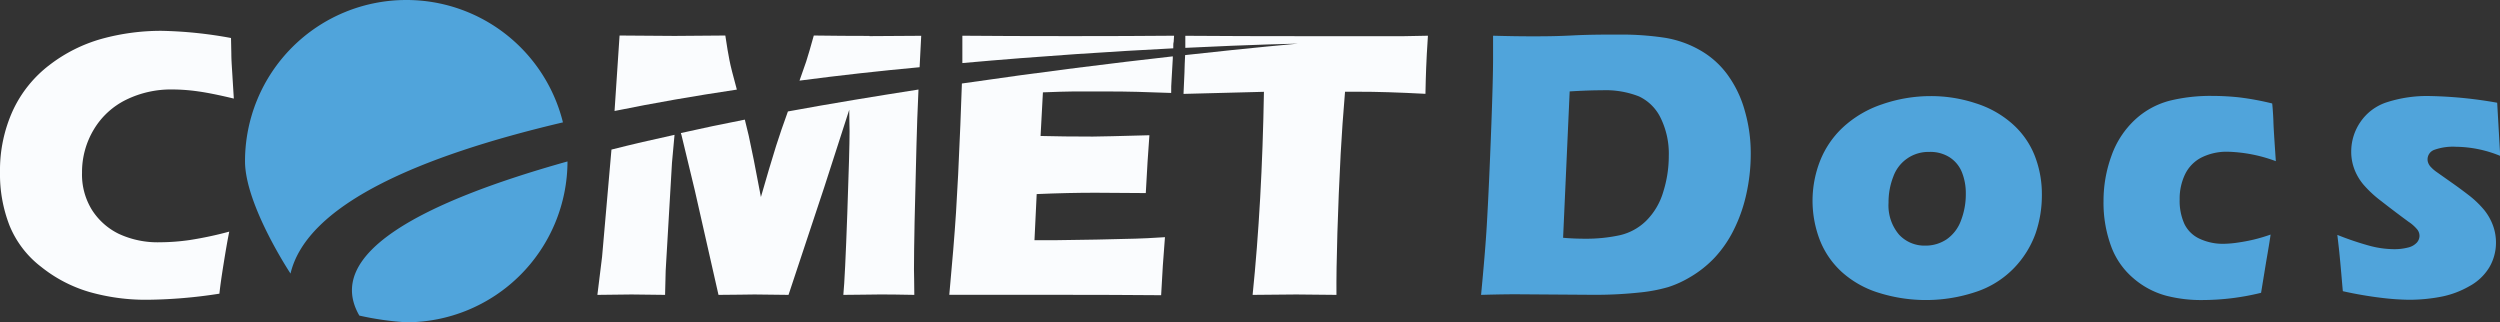 <svg xmlns="http://www.w3.org/2000/svg" viewBox="0 0 373.04 48.12"><rect x="0" y="0" width="373.04" height="48.12" fill="#333333" stroke="none"/><defs><style>.cls-1{fill:#fafcfe;}.cls-2{fill:#50a4db;}</style></defs><title>SVGAsset 1</title><g id="Layer_2" data-name="Layer 2"><g id="Layer_1-2" data-name="Layer 1"><path class="cls-1" d="M34.21,34.56c-.23,1.11-.5,2.66-.82,4.65s-.54,3.52-.65,4.61a73.27,73.27,0,0,1-10.82.91,30.71,30.71,0,0,1-8.54-1.15,20.87,20.87,0,0,1-7.25-3.77,14.8,14.8,0,0,1-4.71-6.16A21.06,21.06,0,0,1,0,25.72a21.55,21.55,0,0,1,1.91-9.21,18.13,18.13,0,0,1,5.5-6.83,22.87,22.87,0,0,1,7.85-3.91A33.41,33.41,0,0,1,24.1,4.6,63.05,63.05,0,0,1,34.47,5.67l.05,2.38c0,1,.1,2.18.17,3.43l.2,3.23q-3.32-.8-5.37-1.08a27.7,27.7,0,0,0-3.81-.28,15.19,15.19,0,0,0-6.88,1.53A11.52,11.52,0,0,0,14,19.32a12.31,12.31,0,0,0-1.76,6.46,10,10,0,0,0,1.48,5.54,9.86,9.86,0,0,0,4,3.57,13.74,13.74,0,0,0,6.19,1.26,31.92,31.92,0,0,0,4.38-.33A54.36,54.36,0,0,0,34.21,34.56Z"/><path class="cls-1" d="M91.24,22.32l-1.4,16L89.14,44q3.63-.06,5.1-.06l5,.06.09-3.62.94-16.09.38-4.17C97.42,20.82,94.28,21.55,91.24,22.32ZM108.85,9c-.17-.84-.38-2.07-.62-3.7q-5.08.06-7.56.06-3,0-8.22-.06L91.7,16.56c5.89-1.2,12-2.26,18.25-3.19C109.37,11.24,109,9.8,108.85,9Zm20.9-3.64q-4.08,0-8.32-.06c-.48,1.74-.85,3-1.13,3.87-.18.55-.52,1.5-1,2.86,6-.79,12.06-1.46,17.92-2,.07-1.5.15-3.07.24-4.69Q132.53,5.39,129.75,5.39Zm7.3,8c-6.41,1-13,2.08-19.48,3.27-.68,1.86-1.26,3.57-1.76,5.13q-1,3.2-2.27,7.64c-.81-4.32-1.42-7.38-1.82-9.16-.17-.74-.36-1.54-.58-2.39q-4.83.94-9.53,2c0,.08,0,.16.06.23l2,8.3L107.21,44c2.41,0,4.21-.06,5.38-.06q1.38,0,5.07.06L123,27.91l3.72-11.53c0,1.38.05,2.45.05,3.23q0,2.66-.34,12.25T125.84,44c2.12,0,3.9-.06,5.36-.06,1,0,2.74,0,5.23.06,0-1.83-.05-3.1-.05-3.79q0-5,.37-18.47Q136.84,18,137.05,13.42Z"/><path class="cls-1" d="M143.53,12.46c-.06,1.7-.13,3.77-.23,6.2q-.33,8.18-.65,13.1t-1,12.23l4,0,12.46,0q8.25,0,15.15.06.22-4.47.57-8.66c-2,.13-3.49.2-4.36.22l-5.86.14q-4.53.09-6,.09h-3.25l.33-6.88c3.23-.14,6.15-.2,8.75-.2q2.63,0,7.53.05.26-5,.54-8.63-6.86.19-8.45.2-4.44,0-7.79-.09l.35-6.51c2-.08,3.5-.12,4.46-.13h5.51q3.71,0,9.17.22c0-.68,0-1.34.06-2L175,8.72c0-.11,0-.21,0-.31C166.37,9.38,155.37,10.73,143.53,12.46Zm16.24-7.07q-9.5,0-16.17-.06l0,2.5c0,.42,0,.95,0,1.58,11.91-1.07,22.87-1.76,31.47-2.2,0-.5,0-.82.06-.94l.06-.94Q168.51,5.39,159.77,5.39Z"/><path class="cls-1" d="M213.07,5.33l-.17,2.78c-.07,1.49-.13,2.72-.15,3.69s-.05,1.7-.05,2.2q-6-.32-10-.31h-2c-.28,3.33-.5,6.42-.65,9.24q-.32,6.08-.49,11.8T199.42,44l-6-.06-6.51.06q1.41-13.76,1.69-30.3l-12,.31.14-3.14c0-.84.07-1.73.1-2.65,10.29-1.14,16.84-1.71,16.84-1.71s-6.5.12-16.81.63c0-.59,0-1.19,0-1.8q8,.06,18.74.06l7,0h6.79Z"/><path class="cls-2" d="M221,44c.41-4.3.7-7.75.85-10.34q.34-5.77.68-14.95.26-7,.26-10V5.33c2.21.06,4.11.09,5.72.09s3.58,0,6.09-.13,4.87-.13,7.08-.13a43.26,43.26,0,0,1,6.65.46,15.53,15.53,0,0,1,5.34,1.87,13,13,0,0,1,4.14,3.71,16.64,16.64,0,0,1,2.55,5.36,22.77,22.77,0,0,1,.88,6.33,27.56,27.56,0,0,1-.68,6.16,22.85,22.85,0,0,1-1.9,5.34,17.35,17.35,0,0,1-2.84,4.09,16.43,16.43,0,0,1-3.73,2.93,15.61,15.61,0,0,1-3.14,1.42,23.53,23.53,0,0,1-4.34.82,62.35,62.35,0,0,1-6.93.34l-11.45-.08C225.14,43.91,223.39,43.93,221,44Zm12.24-8.52c1,.09,2.12.14,3.25.14a23.6,23.6,0,0,0,5.16-.51,8.22,8.22,0,0,0,4-2.18,10.09,10.09,0,0,0,2.53-4.29,17.81,17.81,0,0,0,.83-5.37,12.08,12.08,0,0,0-1.22-5.68,6.8,6.8,0,0,0-3.24-3.21,13.65,13.65,0,0,0-5.51-.91c-1.36,0-3,.06-4.82.17Z"/><path class="cls-2" d="M288.09,14.34a21.2,21.2,0,0,1,6.75,1.08,15,15,0,0,1,5.48,3.1,12.45,12.45,0,0,1,3.3,4.73,15.72,15.72,0,0,1,1.06,5.82,17.48,17.48,0,0,1-.94,5.76A14.47,14.47,0,0,1,300.52,40a14,14,0,0,1-5.76,3.58,23.47,23.47,0,0,1-14.32.14,14.73,14.73,0,0,1-5.53-3.06,12.75,12.75,0,0,1-3.35-4.81,16.32,16.32,0,0,1,0-11.78A13.74,13.74,0,0,1,275,19a16.13,16.13,0,0,1,5.85-3.44A22.1,22.1,0,0,1,288.09,14.34Zm-.2,8.33a5.55,5.55,0,0,0-5.37,3.66,10.49,10.49,0,0,0-.72,3.93A6.72,6.72,0,0,0,283.36,35a5.15,5.15,0,0,0,3.91,1.65,5.64,5.64,0,0,0,3.2-.94,5.83,5.83,0,0,0,2.14-2.81,10.86,10.86,0,0,0,.72-4,8.44,8.44,0,0,0-.57-3.17,4.76,4.76,0,0,0-1.85-2.26A5.34,5.34,0,0,0,287.89,22.67Z"/><path class="cls-2" d="M338.81,35c-.1.75-.33,2.14-.68,4.16l-.74,4.53a36.71,36.71,0,0,1-8.69,1.08,20.72,20.72,0,0,1-5.41-.63,12.35,12.35,0,0,1-4.93-2.6,11.41,11.41,0,0,1-3.26-4.56A18.73,18.73,0,0,1,313.88,30a19.66,19.66,0,0,1,1.19-6.77,13.44,13.44,0,0,1,3.51-5.37,12.08,12.08,0,0,1,5.16-2.83,25.38,25.38,0,0,1,6.26-.72,39.53,39.53,0,0,1,4.05.21,41.34,41.34,0,0,1,5,.92l.06.65c.05.68.1,1.38.12,2.09s.09,1.82.19,3.35l.17,2.52a22.18,22.18,0,0,0-7.17-1.41,8.42,8.42,0,0,0-3.92.86A5.51,5.51,0,0,0,326.05,26a8.41,8.41,0,0,0-.81,3.78,8.32,8.32,0,0,0,.72,3.66,4.69,4.69,0,0,0,2.31,2.21,8.19,8.19,0,0,0,3.48.73,15.76,15.76,0,0,0,2.28-.2c.88-.13,1.65-.28,2.3-.44A25,25,0,0,0,338.81,35Z"/><path class="cls-2" d="M349.59,43.45c-.08-.83-.15-1.7-.23-2.62s-.19-2.17-.36-3.78l-.23-2a44,44,0,0,0,4.72,1.6,14.29,14.29,0,0,0,3.64.53,8.17,8.17,0,0,0,2.25-.26,2.55,2.55,0,0,0,1.26-.73,1.56,1.56,0,0,0,.39-1,1.59,1.59,0,0,0-.3-.9,5.86,5.86,0,0,0-1.34-1.2q-2.31-1.7-4.08-3.09a16.91,16.91,0,0,1-2.65-2.46,7.94,7.94,0,0,1-1.36-2.32,7.31,7.31,0,0,1-.46-2.58,7.79,7.79,0,0,1,1.34-4.39,7.57,7.57,0,0,1,4-3,19.42,19.42,0,0,1,6.38-.92,63.57,63.57,0,0,1,10.06,1l.45,7.93a17.84,17.84,0,0,0-6.6-1.36,8.28,8.28,0,0,0-3.24.46,1.51,1.51,0,0,0-1,1.41,1.45,1.45,0,0,0,.12.59,1.84,1.84,0,0,0,.41.6,5.37,5.37,0,0,0,.73.64l2.14,1.51c1.13.79,2,1.44,2.66,1.95a14.35,14.35,0,0,1,2.42,2.31A8.15,8.15,0,0,1,372,33.67a7.4,7.4,0,0,1,.44,2.53,7.26,7.26,0,0,1-1,3.7,7.8,7.8,0,0,1-3,2.82,13.63,13.63,0,0,1-4.26,1.57,25.29,25.29,0,0,1-4.73.44,37.47,37.47,0,0,1-4.12-.29A58.3,58.3,0,0,1,349.59,43.45Z"/><path class="cls-2" d="M60.62,0A24.06,24.06,0,0,0,36.56,24.06c0,6.52,6.79,16.76,6.79,16.76C45.78,30.55,62.5,23.32,84,18.26A24.05,24.05,0,0,0,60.62,0Zm-7,47.09a44.18,44.18,0,0,0,7,1,24.06,24.06,0,0,0,24.06-24C63,30.16,48.27,37.84,53.62,47.09Zm48-27.2-1,.22"/></g></g></svg>